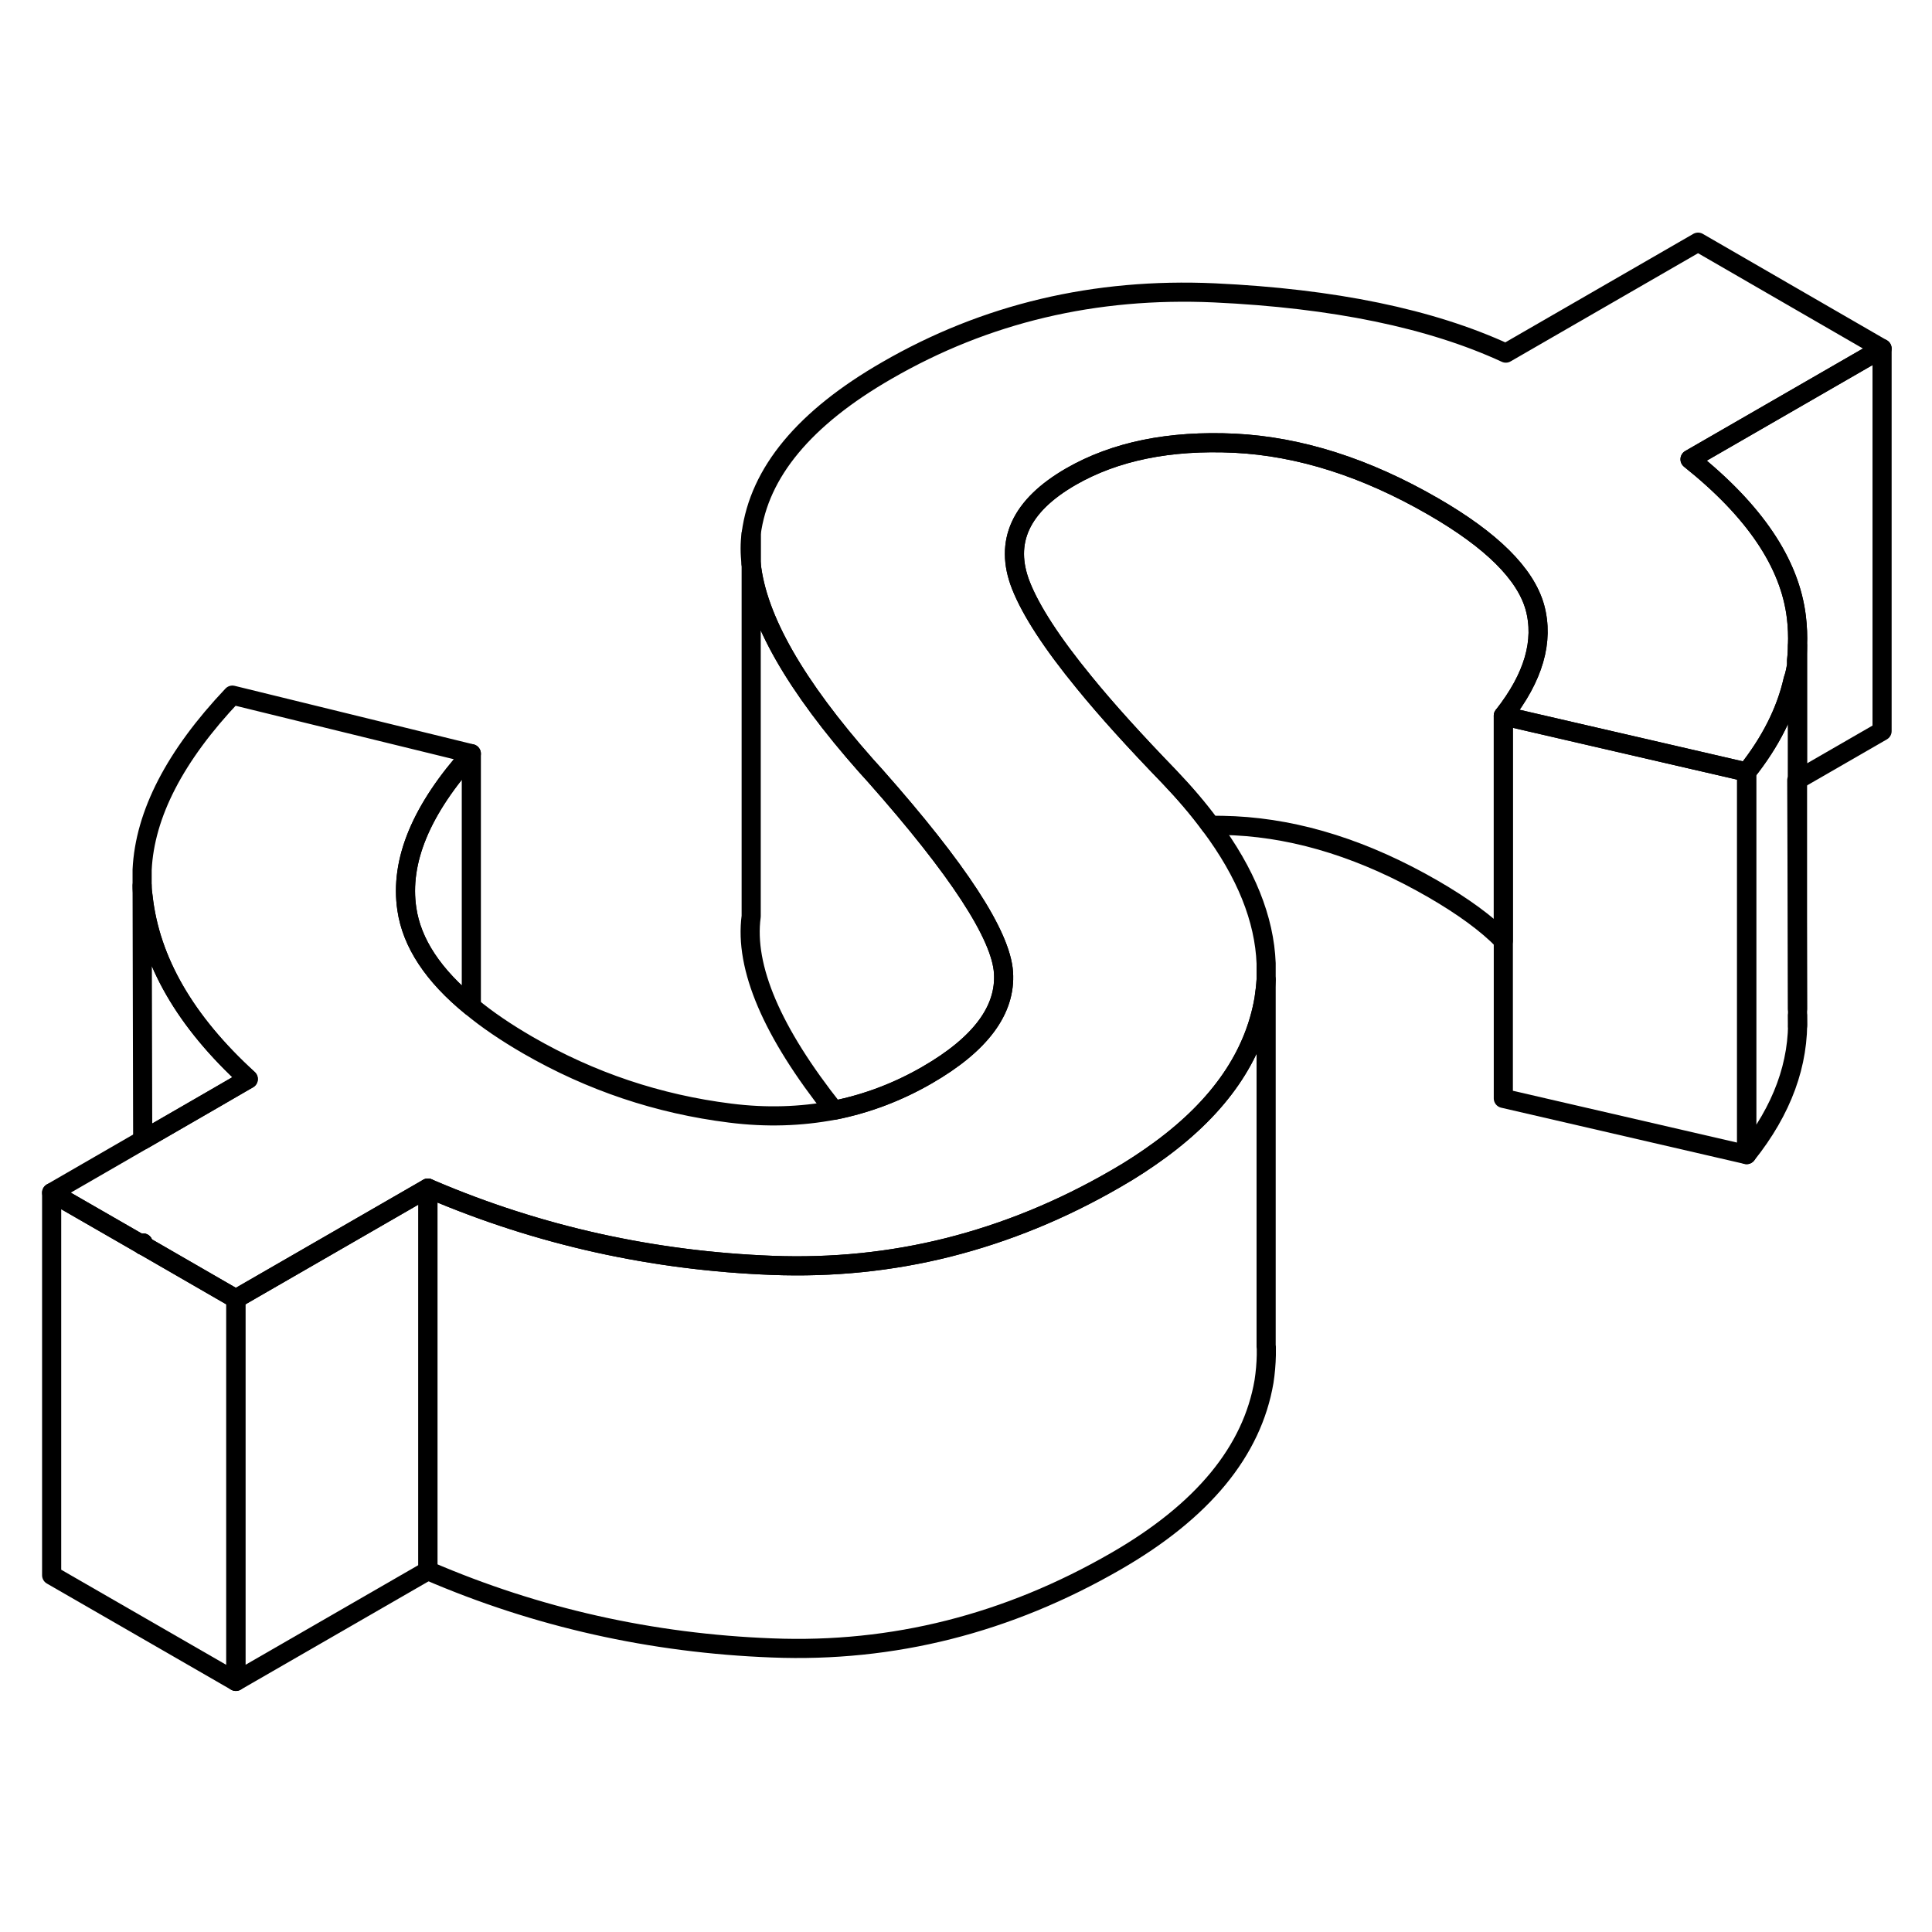 <svg width="48" height="48" viewBox="0 0 101 80" fill="none" xmlns="http://www.w3.org/2000/svg" stroke-width="1px"
     stroke-linecap="round" stroke-linejoin="round">
    <path d="M7.48 54.48V54.6H7.46C7.46 54.6 7.47 54.52 7.48 54.48Z" stroke="currentColor" stroke-linejoin="round"/>
    <path d="M12.979 45.91L12.82 46L11.13 46.98L7.46 49.1L7.43 35.8C7.43 36 7.449 36.19 7.479 36.38C7.849 39.73 9.689 42.91 12.979 45.91Z" stroke="currentColor" stroke-linejoin="round"/>
    <path d="M52.46 40.34C52.59 42.3 51.26 44.09 48.469 45.7C46.929 46.59 45.31 47.2 43.61 47.54H43.6C40.36 43.46 38.91 40.08 39.27 37.4V18.98C39.569 21.84 41.58 25.35 45.279 29.53C45.44 29.7 45.59 29.88 45.749 30.05C50.09 34.95 52.33 38.38 52.46 40.34Z" stroke="currentColor" stroke-linejoin="round"/>
    <path d="M91.31 29.86V49.86L78.59 46.92V26.92L79.97 27.24L91.31 29.86Z" stroke="currentColor" stroke-linejoin="round"/>
    <path d="M78.59 26.92V38.67C77.71 37.77 76.48 36.88 74.93 35.98C71.4 33.94 67.94 32.84 64.54 32.67C64.11 32.65 63.69 32.64 63.28 32.65C62.66 31.8 61.93 30.95 61.1 30.08C59.34 28.26 57.86 26.63 56.68 25.18C54.99 23.12 53.89 21.42 53.37 20.1C52.48 17.83 53.35 15.94 55.98 14.42C58.29 13.09 61.14 12.51 64.54 12.67C67.94 12.84 71.4 13.94 74.93 15.98C77.98 17.74 79.75 19.5 80.24 21.25C80.72 23.01 80.18 24.9 78.59 26.92Z" stroke="currentColor" stroke-linejoin="round"/>
    <path d="M7.48 54.48V54.6H7.46C7.46 54.6 7.47 54.52 7.48 54.48Z" stroke="currentColor" stroke-linejoin="round"/>
    <path d="M39.269 17.4V18.98C39.199 18.43 39.199 17.9 39.269 17.4Z" stroke="currentColor" stroke-linejoin="round"/>
    <path d="M93.97 43.13V42.59" stroke="currentColor" stroke-linejoin="round"/>
    <path d="M93.91 21.76C93.97 22.26 93.99 22.76 93.97 23.25C93.97 23.51 93.95 23.77 93.92 24.03V24.27C93.88 24.52 93.82 24.82 93.74 25.03C93.37 26.68 92.56 28.29 91.31 29.86L79.97 27.24L78.59 26.92C80.18 24.9 80.72 23.01 80.24 21.25C79.75 19.5 77.98 17.74 74.93 15.98C71.4 13.94 67.94 12.84 64.54 12.67C61.14 12.51 58.29 13.09 55.98 14.42C53.35 15.94 52.48 17.83 53.37 20.1C53.89 21.42 54.99 23.12 56.68 25.18C57.86 26.63 59.34 28.26 61.1 30.08C61.93 30.95 62.66 31.8 63.28 32.65C65.14 35.14 66.1 37.55 66.19 39.86V40.71C66.17 41.05 66.13 41.38 66.08 41.72C65.57 44.69 63.77 47.32 60.65 49.61C59.94 50.13 59.17 50.64 58.33 51.12C55.5 52.76 52.58 53.95 49.57 54.71C46.59 55.46 43.52 55.77 40.37 55.65C34.13 55.41 28.18 54.09 22.55 51.69C22.49 51.66 22.43 51.64 22.37 51.61L12.33 57.4L7.48 54.6V54.48C7.48 54.48 7.46 54.55 7.46 54.59L2.7 51.85L7.46 49.1L11.13 46.98L12.82 46L12.98 45.91C9.69 42.91 7.85 39.73 7.48 36.38C7.45 36.19 7.43 36 7.43 35.8V34.97C7.57 32.06 9.15 29.01 12.15 25.84L24.64 28.9C22.02 31.81 20.89 34.52 21.27 37.03C21.53 38.8 22.65 40.5 24.64 42.12C25.47 42.81 26.46 43.48 27.6 44.14C30.89 46.04 34.41 47.22 38.17 47.69C40.06 47.93 41.87 47.87 43.6 47.54H43.61C45.31 47.2 46.93 46.59 48.47 45.7C51.26 44.09 52.59 42.3 52.46 40.34C52.33 38.38 50.09 34.95 45.75 30.05C45.59 29.88 45.44 29.7 45.28 29.53C41.58 25.35 39.57 21.84 39.27 18.98V17.4C39.69 14.2 42.05 11.35 46.36 8.87C51.53 5.88 57.24 4.53 63.48 4.81C69.72 5.1 74.8 6.15 78.72 7.96L88.77 2.16L98.39 7.72L88.35 13.51C91.72 16.2 93.57 18.94 93.91 21.76Z" stroke="currentColor" stroke-linejoin="round"/>
    <path d="M98.39 7.72V27.72L93.969 30.27V23.25C93.99 22.76 93.97 22.26 93.91 21.76C93.57 18.94 91.72 16.2 88.35 13.51L98.39 7.72Z" stroke="currentColor" stroke-linejoin="round"/>
    <path d="M12.33 57.4V77.4L2.7 71.85V51.85L7.46 54.59L7.48 54.6L12.33 57.4Z" stroke="currentColor" stroke-linejoin="round"/>
    <path d="M24.64 28.9V42.12C22.65 40.5 21.53 38.8 21.27 37.03C20.89 34.52 22.02 31.81 24.64 28.9Z" stroke="currentColor" stroke-linejoin="round"/>
    <path d="M22.37 51.61V71.61L12.33 77.4V57.4L22.37 51.61Z" stroke="currentColor" stroke-linejoin="round"/>
    <path d="M66.2 59.91V60.34C66.19 60.81 66.15 61.26 66.08 61.72C65.46 65.36 62.88 68.5 58.33 71.12C52.68 74.38 46.69 75.9 40.37 75.65C34.06 75.41 28.05 74.06 22.37 71.61V51.61C22.43 51.64 22.49 51.66 22.55 51.69C28.18 54.09 34.13 55.41 40.37 55.65C43.52 55.77 46.59 55.46 49.57 54.71C52.58 53.95 55.5 52.76 58.33 51.12C59.17 50.64 59.94 50.13 60.65 49.61C63.77 47.32 65.57 44.69 66.08 41.72C66.13 41.38 66.17 41.05 66.19 40.71V59.91H66.2Z" stroke="currentColor" stroke-linejoin="round"/>
    <path d="M93.971 30.27L93.931 30.29L93.971 42.24V42.59C94.061 45.11 93.171 47.53 91.311 49.86V29.86C92.561 28.29 93.371 26.68 93.74 25.03C93.82 24.82 93.881 24.52 93.921 24.27V24.03C93.951 23.77 93.971 23.51 93.971 23.25V30.27Z" stroke="currentColor" stroke-linejoin="round"/>
    <path d="M93.97 42.24V30.27" stroke="currentColor" stroke-linejoin="round"/>
</svg>